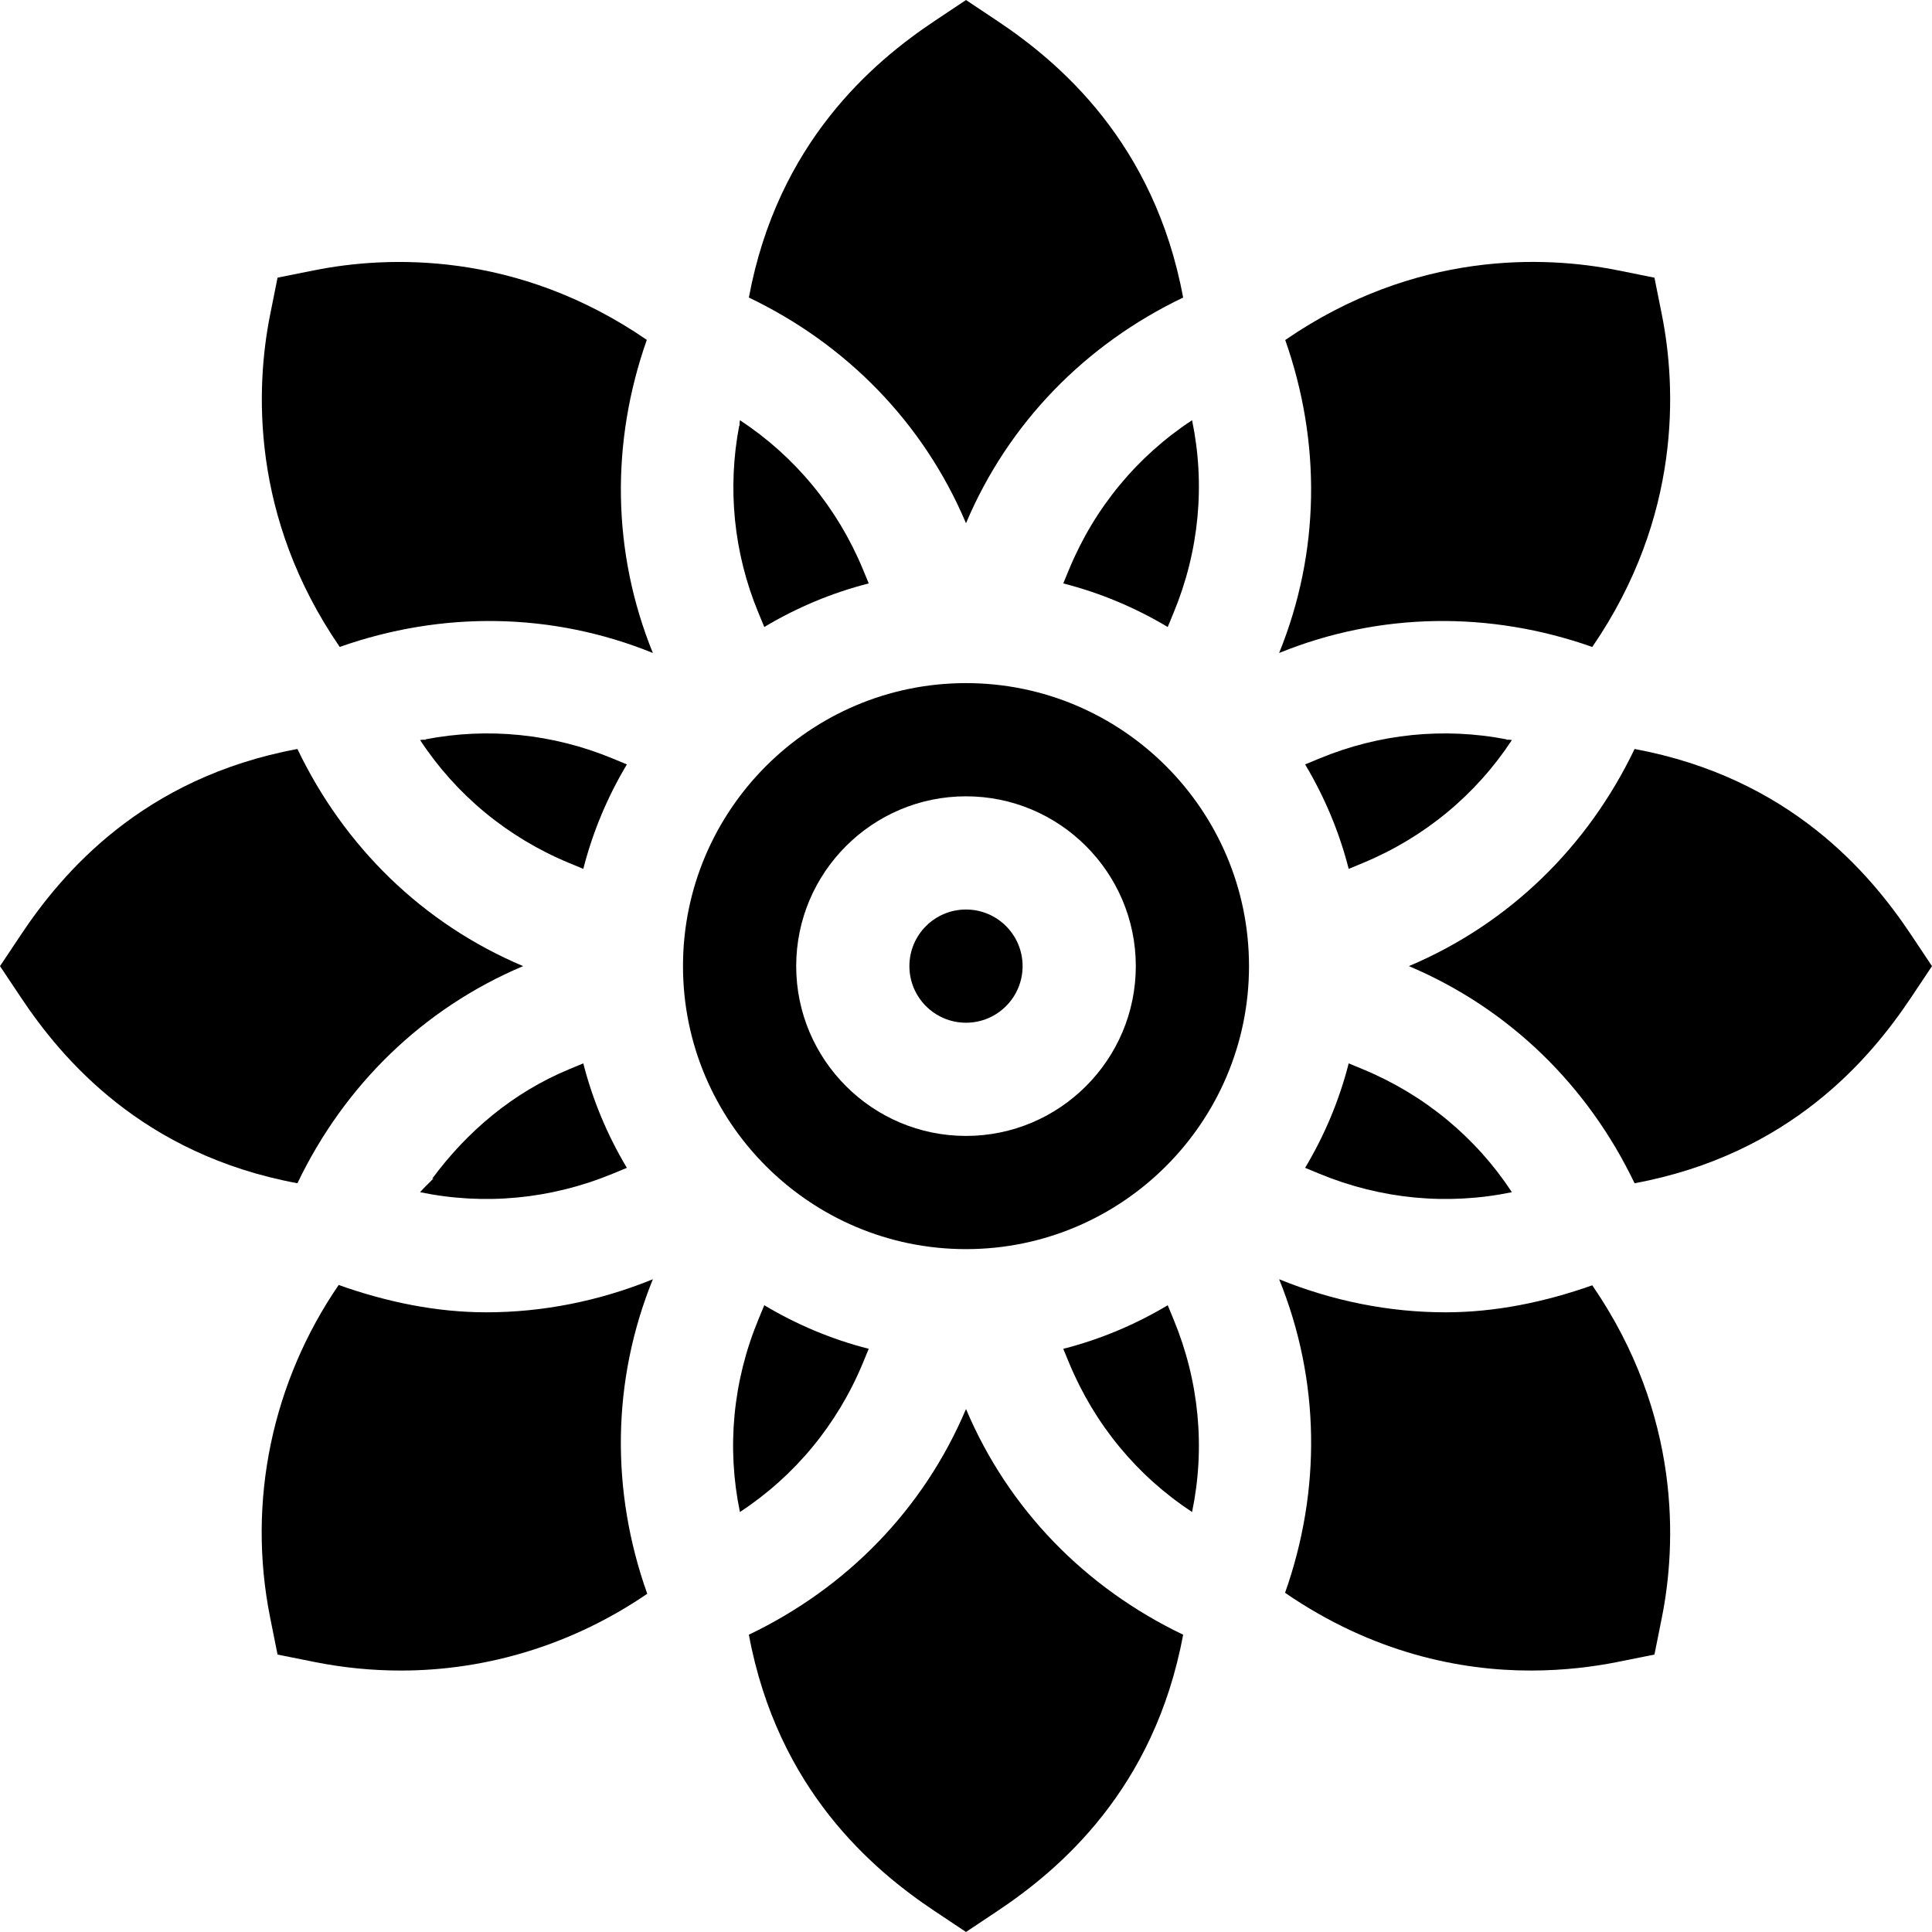 <svg id="Capa_1" enable-background="new 0 0 512 512" height="512" viewBox="0 0 512 512" width="512" xmlns="http://www.w3.org/2000/svg"><g><path d="m256 181.032c-41.353 0-75 33.647-75 75s33.647 75 75 75 75-33.647 75-75-33.647-75-75-75zm0 120c-24.814 0-45-20.186-45-45s20.186-45 45-45 45 20.186 45 45-20.186 45-45 45z"/><circle cx="256" cy="256.032" r="15"/><path d="m283.305 150.915-1.531 3.699c9.882 2.52 19.138 6.442 27.684 11.547l1.562-3.776c6.782-16.377 8.423-34.028 4.893-51.021-14.503 9.522-25.826 23.159-32.608 39.551z"/><path d="m202.542 166.16c8.546-5.105 17.803-9.029 27.686-11.548l-1.533-3.697c-6.782-16.392-18.105-30.029-32.607-39.551-.046.222-.044.449-.088.672v.855l-.095-.126c-3.159 16.564-1.522 33.69 5.076 49.62z"/><path d="m228.695 361.149 1.531-3.699c-9.882-2.52-19.138-6.442-27.684-11.547l-1.562 3.776c-6.782 16.377-8.423 34.028-4.893 51.021 14.503-9.521 25.826-23.159 32.608-39.551z"/><path d="m309.458 345.904c-8.546 5.105-17.803 9.029-27.686 11.548l1.533 3.697c6.782 16.392 18.105 30.029 32.607 39.551 3.53-16.992 1.89-34.644-4.893-51.021z"/><path d="m400.668 196.12c-.22-.046-.445-.044-.665-.088h-.862l.128-.097c-16.591-3.199-33.704-1.52-49.622 5.078l-3.776 1.562c5.105 8.546 9.029 17.803 11.548 27.686l3.697-1.533c16.393-6.783 30.03-18.106 39.552-32.608z"/><path d="m421.967 171.447c23.712-34.517 22.28-68.908 18.442-88.061l-1.963-9.8-9.8-1.963c-19.166-3.864-53.529-5.27-88.046 18.483 9.536 27.068 9.25 56.184-1.615 82.941 26.785-10.886 55.904-11.142 82.982-1.6z"/><path d="m345.872 309.49 3.776 1.562c16.362 6.768 33.999 8.408 51.021 4.893-9.521-14.502-23.159-25.825-39.551-32.607l-3.699-1.531c-2.52 9.881-6.442 19.137-11.547 27.683z"/><path d="m256 138.662c11.246-26.613 31.653-47.413 57.545-59.81-7.646-41.136-32.961-62.455-49.224-73.3l-8.321-5.552-8.32 5.552c-16.263 10.845-41.578 32.164-49.224 73.3 25.891 12.396 46.298 33.197 57.544 59.81z"/><path d="m256 373.403c-11.246 26.613-31.653 47.413-57.545 59.81 7.646 41.136 32.961 62.391 49.224 73.236l8.321 5.551 8.32-5.552c16.263-10.845 41.578-32.099 49.224-73.236-25.891-12.396-46.298-33.197-57.544-59.809z"/><path d="m138.629 256.032c-26.613-11.246-47.413-31.653-59.81-57.545-41.136 7.646-62.423 32.961-73.268 49.224l-5.551 8.321 5.552 8.32c10.845 16.263 32.132 41.578 73.268 49.224 12.396-25.89 33.197-46.297 59.809-57.544z"/><path d="m128.91 347.775c-13.246 0-26.398-2.704-39.159-7.245-17.499 25.554-24.366 57.147-18.16 88.149l1.963 9.8 9.8 1.963c7.617 1.523 15.278 2.271 22.881 2.271 23.315 0 46.009-7.156 65.29-20.35-9.684-27.178-9.428-56.455 1.49-83.344-14.246 5.783-29.167 8.756-44.105 8.756z"/><path d="m421.967 340.618c-12.667 4.475-25.726 7.158-38.862 7.158-14.952 0-29.874-2.974-44.119-8.758 10.886 26.807 11.16 55.981 1.569 83.09 23.297 16.013 46.531 20.605 65.065 20.605 8.95 0 16.787-1.025 23.027-2.271l9.8-1.963 1.963-9.8c3.837-19.153 5.269-53.544-18.443-88.061z"/><path d="m171.413 90.069c-34.526-23.716-68.892-22.284-88.059-18.446l-9.8 1.963-1.963 9.8c-3.838 19.153-5.272 53.546 18.441 88.059 27.079-9.56 56.226-9.258 82.983 1.602-10.871-26.77-11.153-55.9-1.602-82.978z"/><path d="m506.448 247.712c-10.845-16.263-32.132-41.578-73.268-49.224-12.396 25.891-33.197 46.298-59.81 57.545 26.613 11.246 47.413 31.653 59.81 57.545 41.136-7.646 62.423-32.961 73.268-49.224l5.552-8.32z"/><path d="m111.332 315.944c16.963 3.516 34.658 1.875 51.021-4.893l3.776-1.562c-5.105-8.546-9.029-17.803-11.548-27.686l-3.697 1.533c-14.883 6.158-27.059 16.448-36.383 29.072l.406-.135-2.729 2.727c-.24.353-.612.587-.846.944z"/><path d="m111.332 196.12c9.521 14.502 23.159 25.825 39.551 32.607l3.699 1.531c2.52-9.882 6.442-19.138 11.547-27.684l-3.776-1.562c-15.916-6.597-33.085-8.276-49.622-5.078l.128.097h-.862c-.22.045-.445.043-.665.089z"/></g></svg>